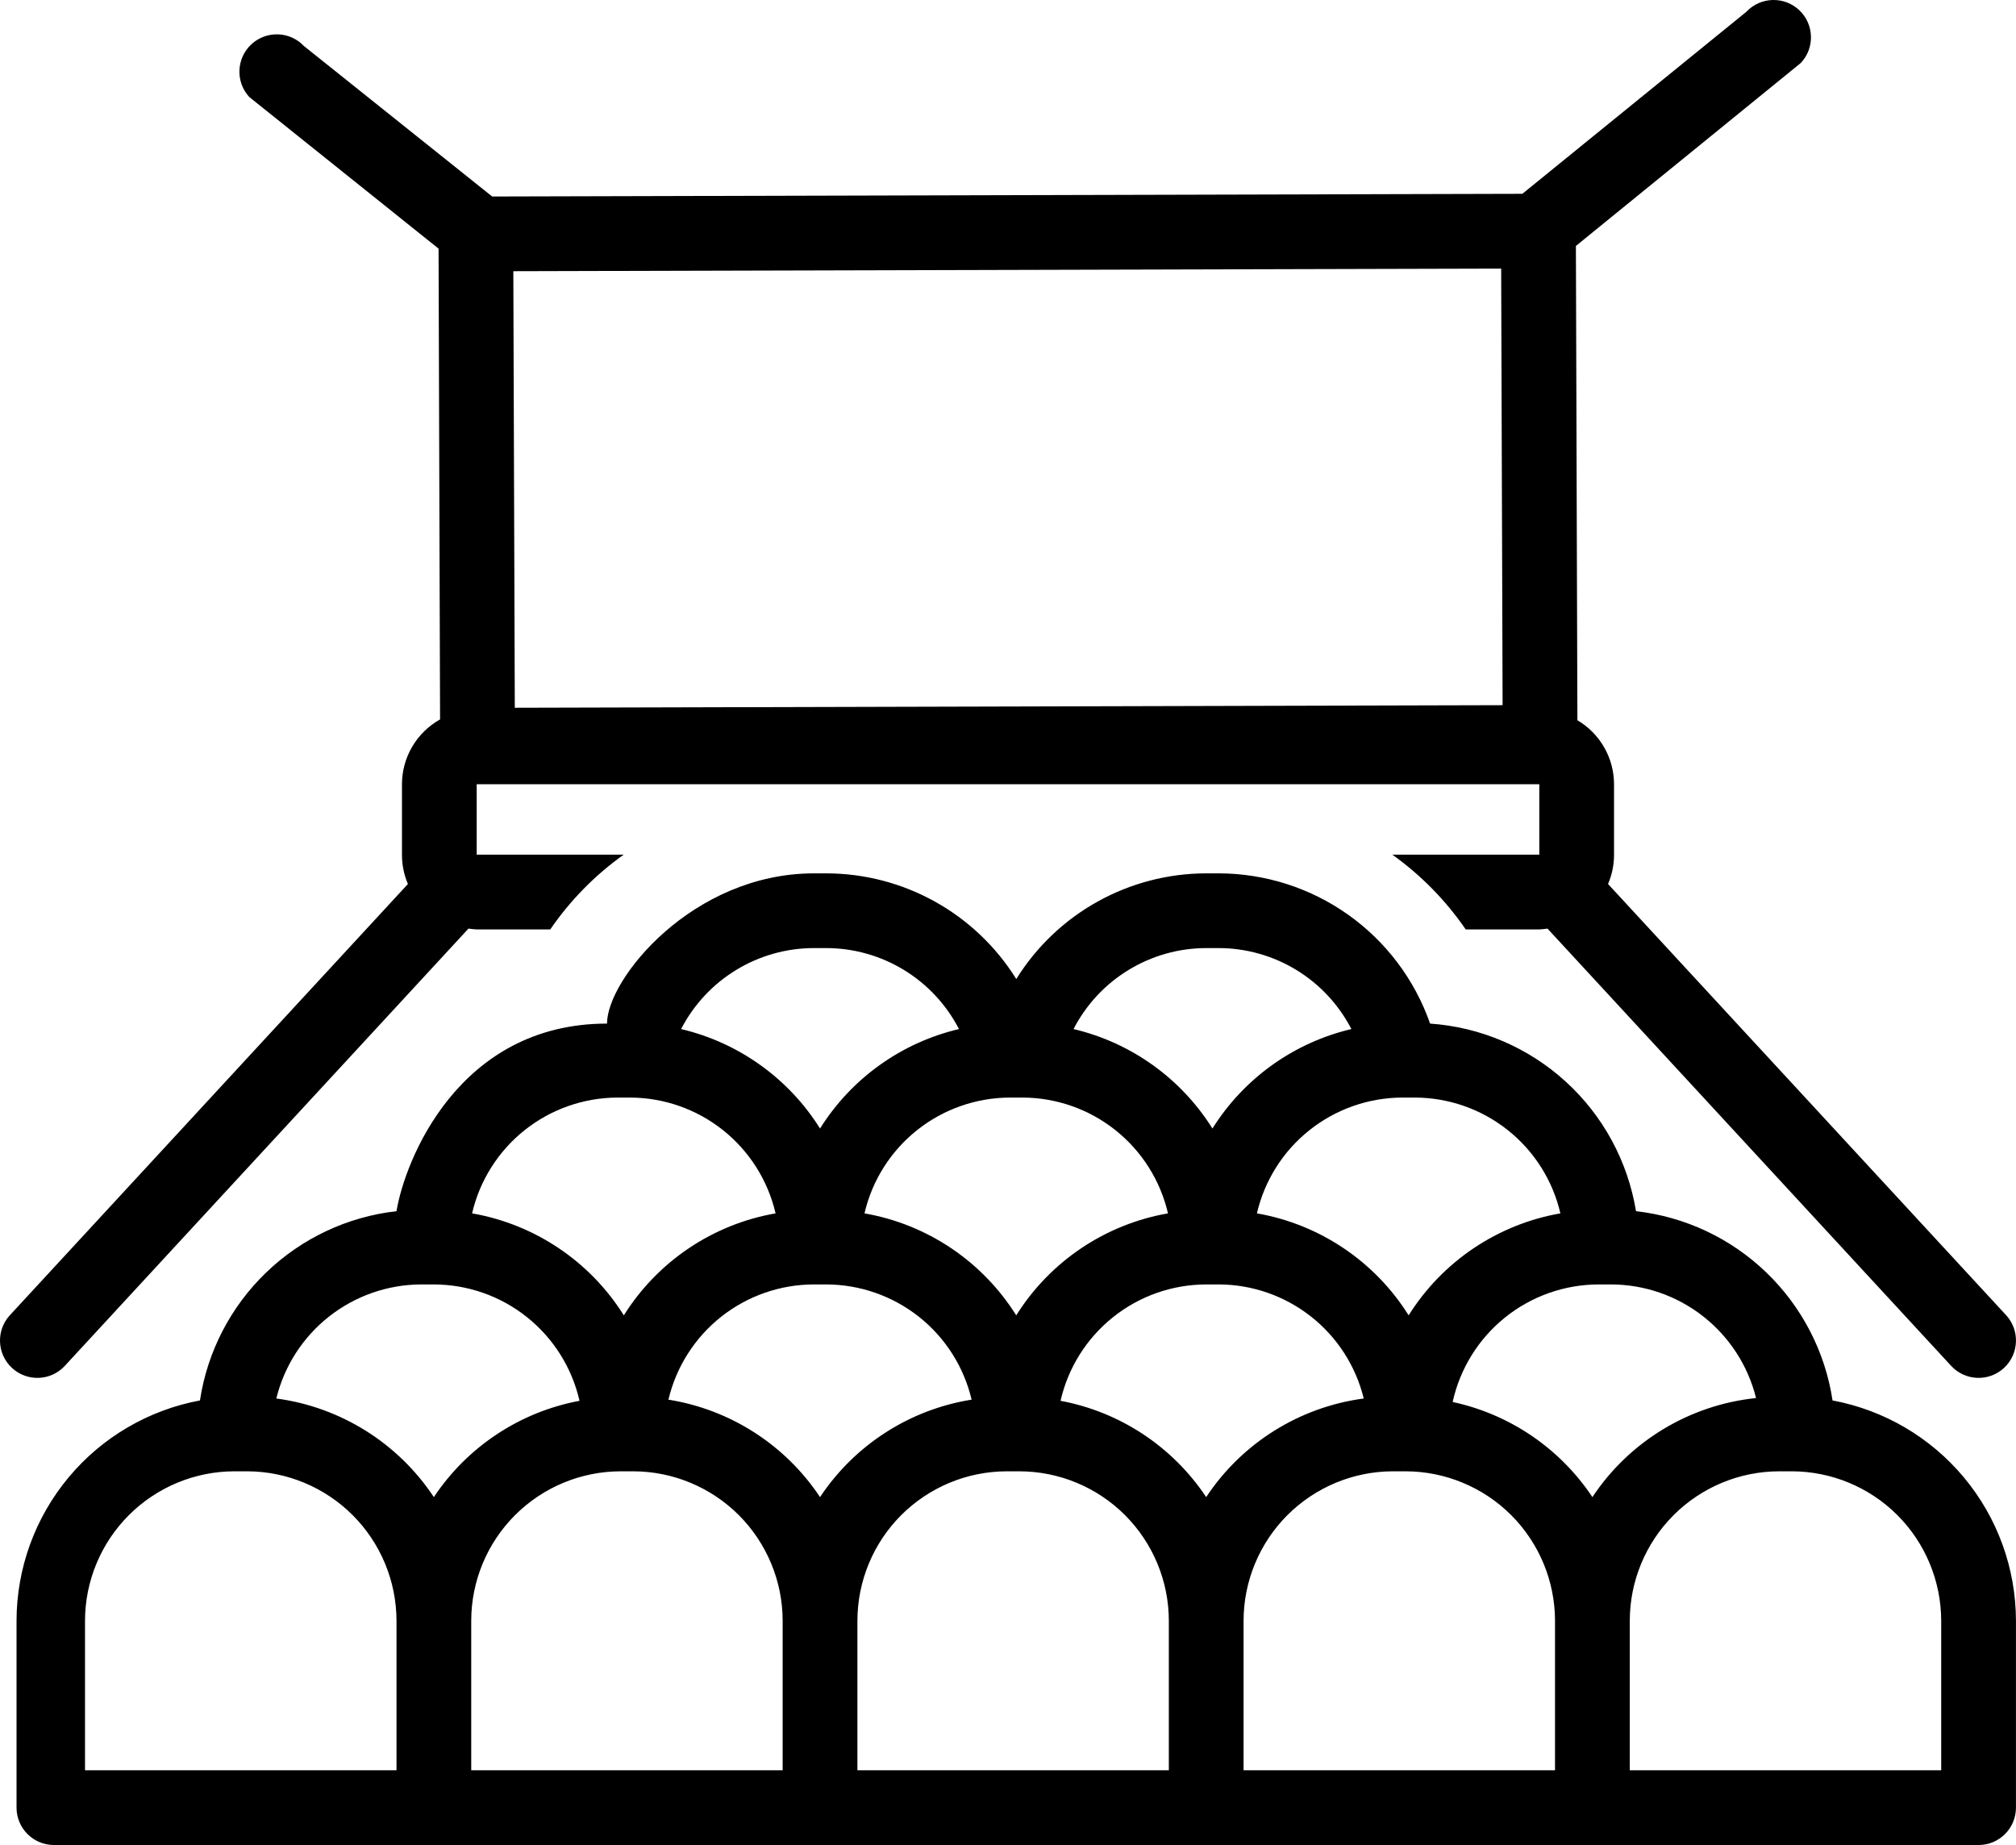 <svg width="59" height="54" viewBox="0 0 59 54" fill="none" xmlns="http://www.w3.org/2000/svg">
<path fill-rule="evenodd" clip-rule="evenodd" d="M12.835 7.277L12.879 21.055C12.541 21.244 12.26 21.519 12.064 21.852C11.868 22.185 11.764 22.565 11.764 22.951V25.015C11.763 25.309 11.822 25.601 11.938 25.872L0.29 38.491C-0.12 38.935 -0.092 39.627 0.352 40.036C0.796 40.446 1.488 40.418 1.897 39.974L13.71 27.177C13.79 27.189 13.87 27.198 13.951 27.201H16.104C16.687 26.352 17.413 25.611 18.252 25.013H13.951V22.951H45.049V25.013H40.748C41.586 25.612 42.313 26.352 42.895 27.201H45.049C45.129 27.198 45.21 27.189 45.289 27.177L57.102 39.974C57.512 40.418 58.204 40.446 58.648 40.036C59.091 39.626 59.119 38.934 58.71 38.49L47.061 25.872C47.177 25.6 47.237 25.309 47.236 25.014V22.951C47.235 22.181 46.827 21.47 46.164 21.079L46.12 7.198L52.702 1.843C53.116 1.404 53.096 0.712 52.656 0.297C52.216 -0.117 51.525 -0.096 51.11 0.344L44.553 5.672L14.404 5.751L8.895 1.347C8.482 0.91 7.794 0.889 7.354 1.299C6.915 1.709 6.888 2.397 7.296 2.84L12.835 7.277ZM43.933 7.861L43.975 20.638L15.066 20.714L15.023 7.937L43.933 7.861ZM47.879 35.447C49.313 35.609 50.654 36.24 51.694 37.242C52.733 38.243 53.415 39.559 53.631 40.986C55.137 41.267 56.498 42.065 57.478 43.242C58.459 44.42 58.996 45.902 58.999 47.435V52.903C58.999 53.507 58.509 53.997 57.905 53.997H1.578C0.974 53.997 0.484 53.507 0.484 52.903V47.435C0.486 45.902 1.024 44.42 2.004 43.242C2.984 42.065 4.345 41.267 5.852 40.986C6.068 39.559 6.75 38.243 7.79 37.241C8.83 36.24 10.17 35.609 11.604 35.447C11.844 33.986 13.406 29.957 17.765 29.957C17.765 28.653 20.264 25.565 23.817 25.56H24.182C26.444 25.563 28.546 26.731 29.742 28.653C30.937 26.731 33.039 25.563 35.301 25.56H35.666C37.026 25.562 38.351 25.986 39.46 26.774C40.568 27.561 41.404 28.674 41.853 29.957C43.329 30.059 44.727 30.657 45.821 31.654C46.915 32.65 47.639 33.986 47.879 35.447ZM44.127 33.075C43.354 32.46 42.396 32.124 41.408 32.122H41.043C40.055 32.124 39.097 32.46 38.324 33.075C37.55 33.69 37.008 34.549 36.785 35.511C38.621 35.831 40.236 36.916 41.225 38.496C42.215 36.916 43.83 35.831 45.666 35.511C45.443 34.549 44.901 33.69 44.127 33.075ZM35.666 27.747C36.468 27.748 37.255 27.97 37.94 28.388C38.625 28.806 39.181 29.404 39.549 30.117C37.864 30.515 36.403 31.56 35.483 33.028C34.564 31.56 33.103 30.515 31.418 30.117C31.785 29.404 32.342 28.806 33.027 28.388C33.712 27.97 34.498 27.748 35.301 27.747H35.666ZM32.643 33.075C31.87 32.46 30.912 32.124 29.924 32.122H29.558C28.571 32.124 27.612 32.46 26.839 33.075C26.066 33.69 25.523 34.549 25.3 35.511C27.137 35.831 28.751 36.916 29.741 38.496C30.731 36.916 32.346 35.831 34.182 35.511C33.959 34.549 33.416 33.69 32.643 33.075ZM24.182 27.747C24.984 27.748 25.77 27.97 26.456 28.388C27.14 28.806 27.697 29.404 28.065 30.117C26.379 30.515 24.918 31.56 23.999 33.028C23.08 31.56 21.619 30.515 19.933 30.117C20.301 29.404 20.858 28.806 21.543 28.388C22.228 27.97 23.014 27.748 23.816 27.747H24.182ZM21.159 33.075C20.386 32.46 19.427 32.124 18.439 32.122H18.074C17.087 32.124 16.128 32.46 15.355 33.075C14.582 33.69 14.039 34.549 13.816 35.511C15.652 35.831 17.267 36.916 18.257 38.496C19.247 36.916 20.861 35.831 22.698 35.511C22.474 34.549 21.932 33.69 21.159 33.075ZM11.604 51.81H2.488V47.435C2.49 46.275 2.951 45.163 3.772 44.342C4.592 43.523 5.704 43.061 6.863 43.06H7.229C8.388 43.061 9.5 43.523 10.32 44.342C11.141 45.163 11.602 46.275 11.604 47.435L11.604 51.81ZM9.633 38.528C8.864 39.133 8.319 39.978 8.087 40.929C9.968 41.18 11.649 42.233 12.697 43.815C13.68 42.339 15.217 41.322 16.96 40.997C16.74 40.031 16.198 39.168 15.424 38.549C14.649 37.93 13.688 37.593 12.697 37.591H12.332C11.353 37.593 10.403 37.923 9.633 38.528ZM22.905 51.81H13.791V47.435C13.792 46.275 14.253 45.163 15.074 44.342C15.894 43.523 17.006 43.061 18.166 43.06H18.53C19.69 43.061 20.802 43.523 21.622 44.342C22.442 45.163 22.904 46.275 22.905 47.435L22.905 51.81ZM21.104 38.538C20.332 39.15 19.789 40.005 19.562 40.963C21.374 41.252 22.983 42.286 23.999 43.815C25.015 42.286 26.623 41.252 28.435 40.963C28.209 40.005 27.666 39.15 26.894 38.538C26.122 37.927 25.166 37.593 24.181 37.591H23.816C22.831 37.593 21.876 37.927 21.104 38.538ZM34.207 51.81H25.093V47.435C25.094 46.275 25.555 45.163 26.375 44.342C27.196 43.523 28.307 43.061 29.468 43.06H29.832C30.992 43.061 32.104 43.523 32.924 44.342C33.744 45.163 34.206 46.275 34.207 47.435L34.207 51.81ZM32.574 38.549C31.8 39.168 31.258 40.03 31.038 40.997C32.781 41.322 34.318 42.339 35.3 43.815C36.348 42.232 38.029 41.18 39.911 40.929C39.678 39.978 39.134 39.133 38.364 38.528C37.594 37.923 36.645 37.593 35.666 37.591H35.3C34.31 37.593 33.348 37.93 32.574 38.549ZM45.509 51.81H36.394V47.435C36.396 46.275 36.857 45.163 37.677 44.342C38.498 43.523 39.609 43.061 40.769 43.06H41.134C42.294 43.061 43.406 43.523 44.226 44.342C45.046 45.163 45.508 46.275 45.509 47.435L45.509 51.81ZM44.044 38.56C43.268 39.185 42.728 40.056 42.513 41.031C44.187 41.391 45.654 42.39 46.603 43.815C47.686 42.182 49.443 41.119 51.392 40.916C51.157 39.968 50.611 39.126 49.843 38.524C49.074 37.921 48.126 37.593 47.15 37.591H46.785C45.788 37.593 44.821 37.934 44.044 38.56ZM56.811 51.81H47.697V47.435C47.698 46.275 48.159 45.163 48.98 44.342C49.8 43.523 50.912 43.061 52.072 43.06H52.436C53.596 43.061 54.708 43.523 55.528 44.342C56.348 45.163 56.809 46.275 56.811 47.435L56.811 51.81Z" fill="black"/>
</svg>
